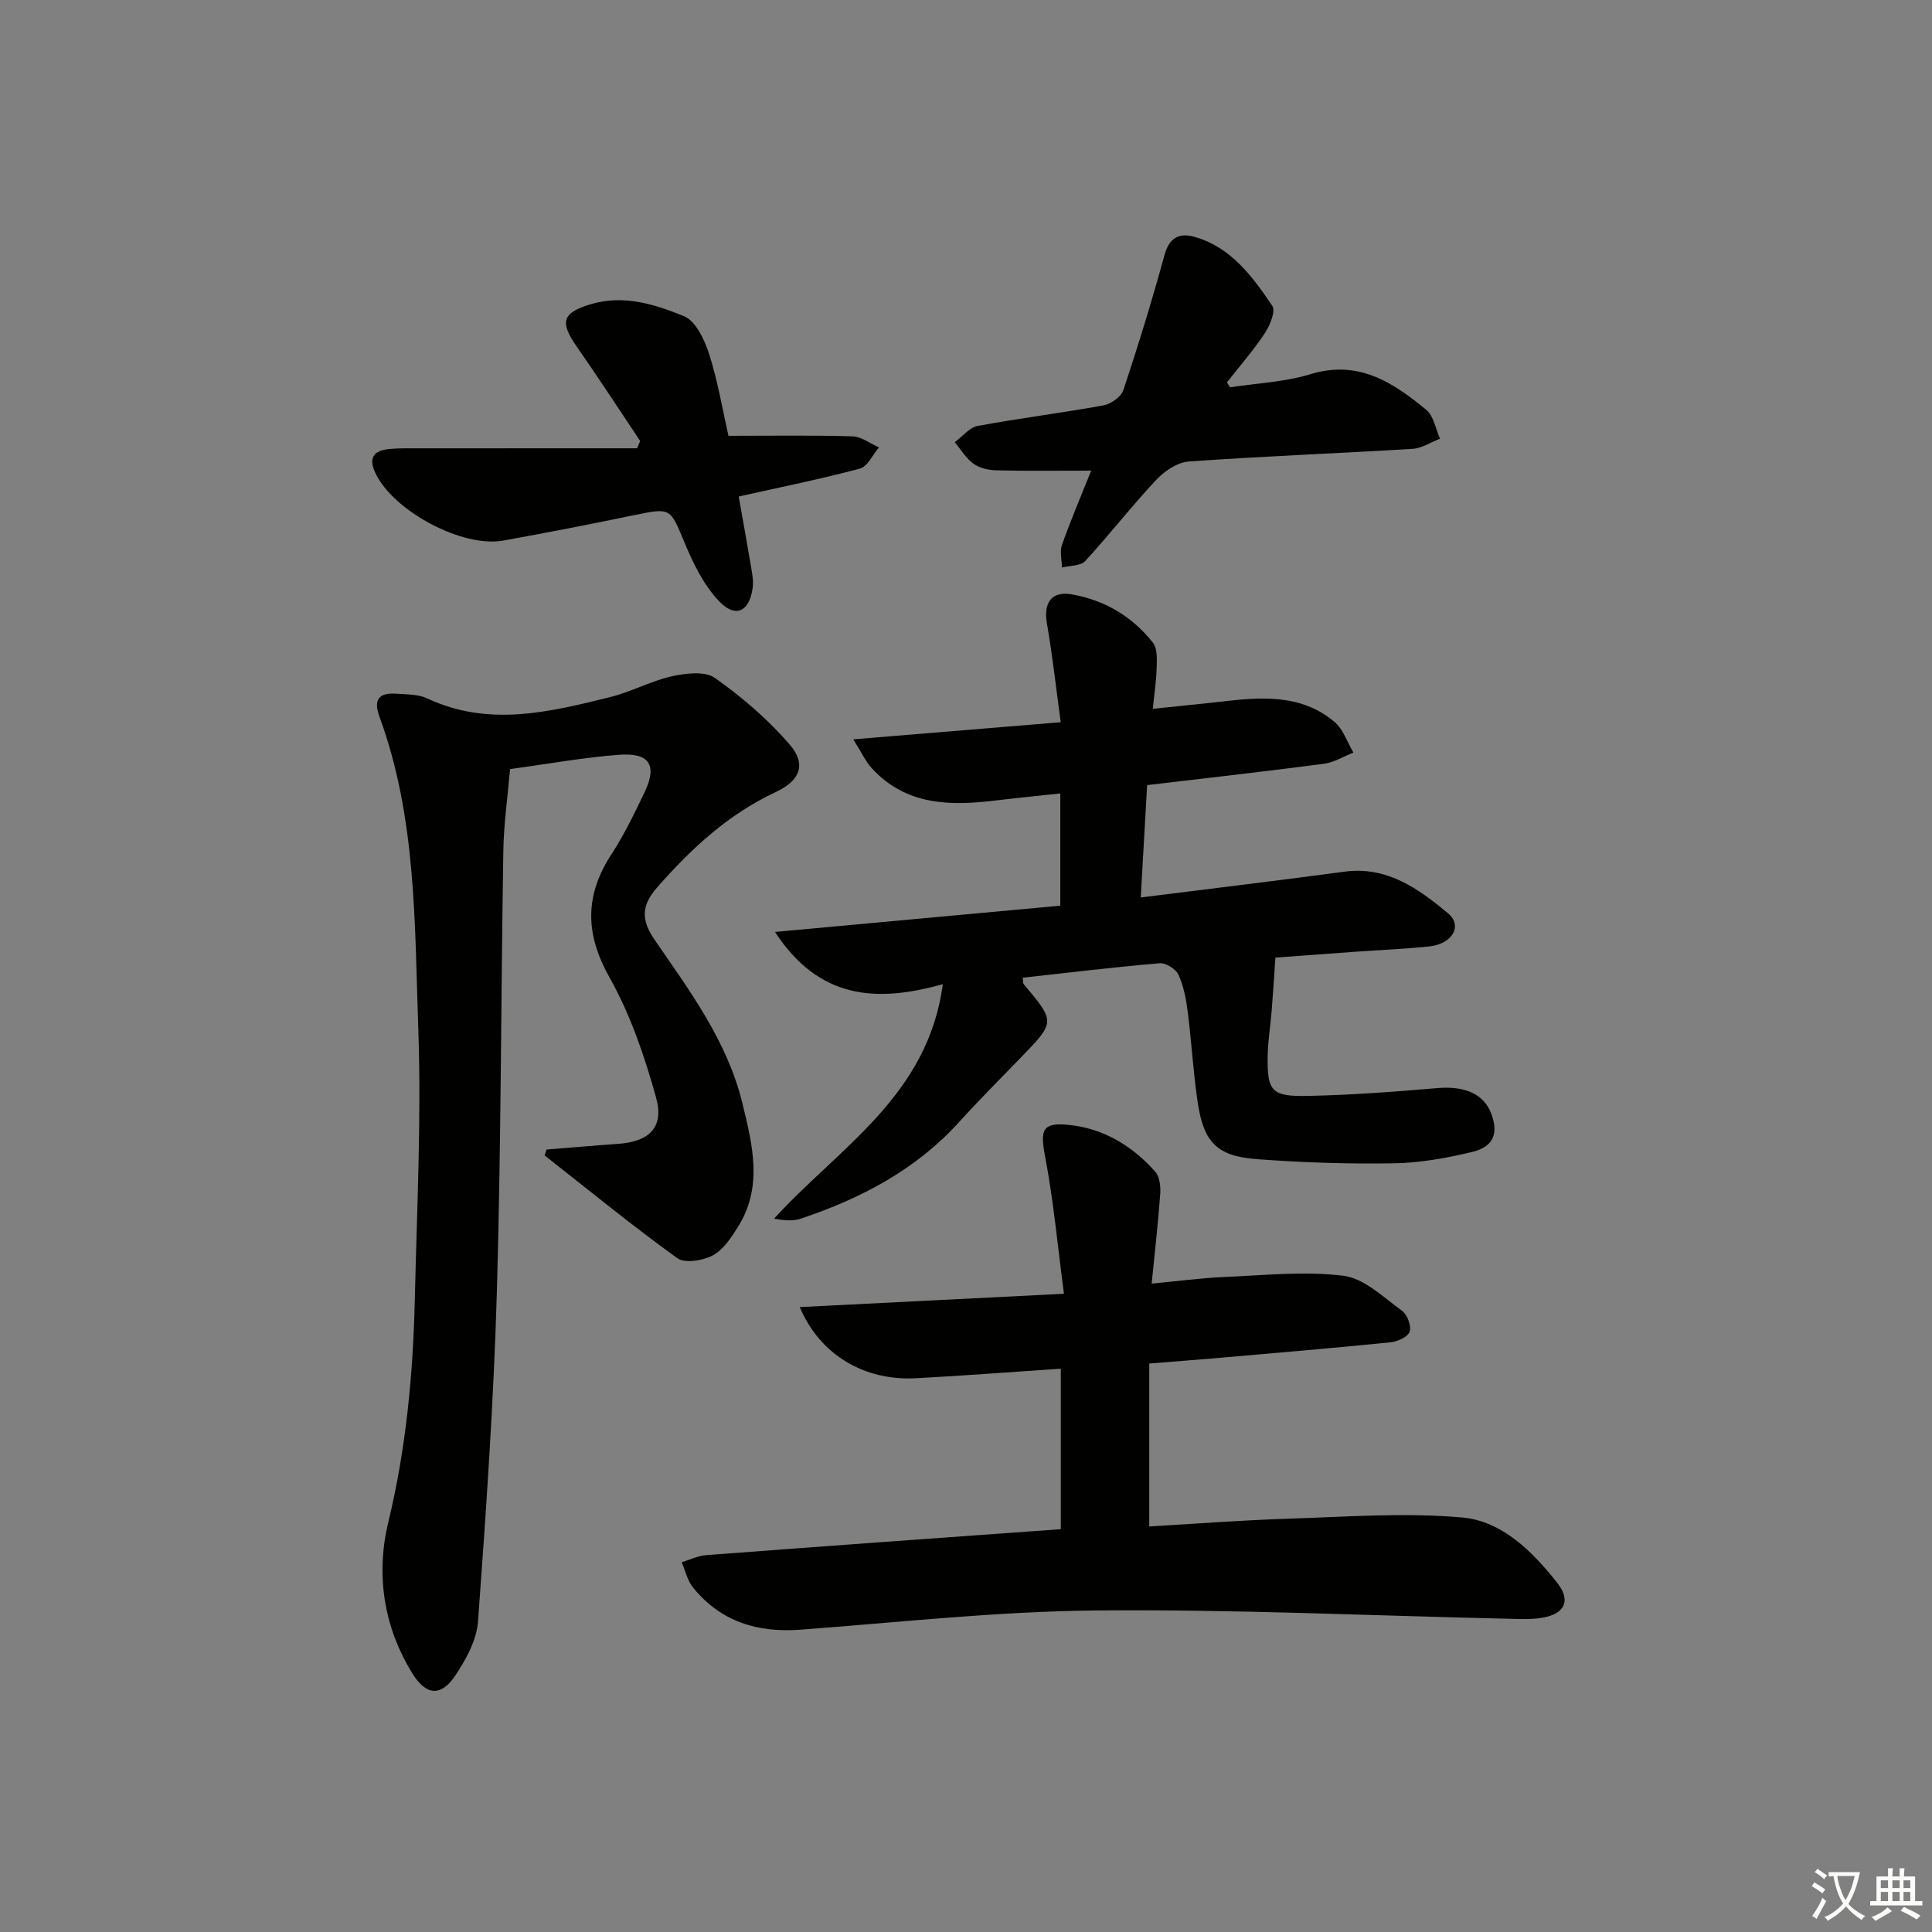 <svg enable-background="new 0 0 400 400" viewBox="0 0 400 400" xmlns="http://www.w3.org/2000/svg"><rect x="0" y="0" width="400" height="400" fill="#808080" stroke="none"/><path d="m377.9 391.2c-.2.3-.4.5-.6.8-.7-.6-1.4-1-2.2-1.5.2-.3.4-.5.5-.8.6.4 1.4.8 2.3 1.5zm-1.8 6.1c-.2-.2-.5-.4-.9-.6.4-.6.8-1.2 1.2-1.9s.7-1.3.9-1.9c.3.3.5.5.8.7-.7 1.3-1.4 2.6-2 3.7zm2.2-9c-.3.3-.5.5-.6.8-.6-.6-1.3-1.1-2-1.5.3-.3.5-.5.6-.7.6.5 1.3.9 2 1.4zm.3.2v-.9h2 4.5c-.3 1.3-.6 2.5-1 3.6s-.9 2.1-1.4 3c.4.5 1 1 1.6 1.4s1.2.8 1.9 1.1c-.3.2-.5.4-.8.8-.4-.3-1-.7-1.6-1.2s-1.2-1.1-1.6-1.6c-.5.6-1.1 1.1-1.7 1.6s-1.4.9-2.1 1.4c-.1-.3-.3-.5-.7-.8.6-.2 1.2-.5 1.9-1s1.4-1.1 2-1.8c-.5-.8-.9-1.6-1.2-2.5s-.6-2-.8-3.2c-.4.1-.7.1-1 .1zm2.5 2.7c.3 1 .7 1.7 1 2.2.3-.5.6-1.1 1-2s.6-1.9.9-3h-3.2-.4c.1.9.3 1.8.7 2.8z" fill="#fbfcfa"/><path d="m396.5 388.5v1.5 3.6h1.5v.9c-.4 0-1 0-1.7 0h-7.9c-.5 0-.9 0-1.2 0v-.9h1.3v-3.5c0-.7 0-1.2 0-1.6h2.4c0-.8 0-1.4 0-1.7h1c0 .3-.1.8-.1 1.7h1.5c0-.8 0-1.4 0-1.7h1c0 .3-.1.9-.1 1.7zm-8.2 9.2c-.2-.3-.5-.5-.8-.8.8-.3 1.4-.6 1.9-.9s1-.7 1.4-1.1c.3.3.6.5.9.8-1.6 1-2.8 1.6-3.4 2zm2.6-6.8v-1.6h-1.5v1.6zm0 2.7v-1.9h-1.5v1.9zm2.4-2.7v-1.6h-1.5v1.6zm0 2.7v-1.9h-1.5v1.9zm.2 2 .7-.8c.4.2.9.5 1.6.8s1.3.7 1.8 1c-.3.3-.5.6-.8.8-.4-.3-1.5-1-3.3-1.8zm2-4.7v-1.6h-1.4v1.6zm0 2.7v-1.9h-1.4v1.9z" fill="#fbfcfa"/><g fill="#010100"><path d="m113.15 238c4.91-.39 9.83-.83 14.74-1.17 6.5-.44 9.67-3.38 7.94-9.6-2.37-8.54-5.31-17.17-9.63-24.85-5.12-9.1-5.14-17.05.45-25.6 2.62-4.02 4.72-8.41 6.8-12.75 2.68-5.59 1.05-8.24-5.29-7.76-7.42.56-14.78 1.91-22.56 2.96-.49 5.73-1.3 11.33-1.39 16.93-.5 30.46-.46 60.93-1.34 91.38-.66 22.74-2.24 45.47-3.9 68.16-.28 3.87-2.5 7.92-4.75 11.26-2.97 4.42-6.05 4.02-8.85-.51-6.01-9.73-7.56-20.62-4.98-31.29 3.71-15.32 5.14-30.75 5.5-46.37.43-18.63 1.37-37.29.71-55.89-.76-21.66-.37-43.62-8.02-64.47-1.35-3.68-.09-5.06 3.51-4.8 2.14.15 4.48.09 6.34.96 12.74 5.98 25.36 2.84 37.95-.28 4.33-1.07 8.37-3.32 12.71-4.29 2.88-.64 6.87-1.12 8.93.34 5.61 3.96 10.96 8.57 15.45 13.75 3.57 4.12 2.18 7.52-2.85 9.87-9.88 4.61-17.6 11.78-24.67 19.88-3.09 3.54-3.27 6.54-.51 10.58 7.3 10.66 15.15 21.09 18.28 34.03 2.1 8.65 4.28 17.29-.96 25.59-1.4 2.21-3.03 4.72-5.21 5.87-2.05 1.08-5.76 1.69-7.33.56-9.38-6.78-18.36-14.12-27.47-21.28.16-.41.28-.81.4-1.21z"/><path d="m236.18 185.81c14.55-1.83 28.37-3.49 42.18-5.34 8.82-1.18 15.31 3.53 21.42 8.6 3.13 2.6.92 6.38-3.9 6.88-5.12.53-10.28.74-15.42 1.11-5.78.41-11.56.84-16.4 1.2-.27 3.95-.49 7.46-.77 10.96-.25 3.14-.78 6.28-.83 9.42-.13 7.24.78 8.41 8.2 8.26 8.97-.18 17.94-.85 26.88-1.62 5.6-.48 9.6 1.12 11.18 5.22 1.58 4.11.54 6.93-3.93 8-5.29 1.27-10.77 2.26-16.19 2.35-9.46.16-18.96-.15-28.4-.86-8.24-.62-10.99-3.48-12.23-11.75-.93-6.23-1.27-12.54-2.07-18.8-.33-2.61-.84-5.3-1.92-7.65-.54-1.18-2.62-2.47-3.89-2.36-9.41.8-18.8 1.94-28.34 2.99.08.51-.01 1.09.24 1.39 6.52 7.77 6.51 7.76-.61 15.12-4.28 4.43-8.65 8.78-12.78 13.35-8.98 9.91-20.36 15.86-32.81 20.03-1.66.56-3.58.36-5.52-.01 13.41-14.72 31.84-25.35 34.93-48.54-13.81 3.88-25.65 3.11-34.75-10.81 20.22-1.86 39.43-3.63 59.07-5.44 0-7.55 0-15.1 0-23.24-4.38.48-8.75.9-13.11 1.43-9.52 1.17-18.74 1.17-25.9-6.63-1.33-1.45-2.17-3.35-3.85-6 15.01-1.24 28.68-2.36 42.95-3.54-.96-7.02-1.69-13.75-2.85-20.4-.76-4.34.92-6.82 5.2-6.06 6.78 1.2 12.49 4.59 16.75 10 .93 1.18.81 3.36.77 5.07-.06 2.64-.47 5.27-.8 8.61 4.78-.5 9.31-.93 13.83-1.45 8.35-.97 16.75-1.75 23.77 4.15 1.81 1.52 2.65 4.21 3.93 6.36-2.03.8-4 2.04-6.1 2.32-12.02 1.58-24.06 2.93-36.61 4.42-.43 7.42-.85 14.96-1.32 23.26z"/><path d="m219.63 316.6c0-11.14 0-22.06 0-33.23-10.22.68-20.13 1.46-30.04 1.98-10.59.56-19.82-4.79-24.01-14.73 18.06-.91 35.64-1.8 54.7-2.76-1.29-9.77-2.16-19.26-3.93-28.58-1.01-5.34-.56-6.93 4.87-6.39 7.27.72 13.22 4.35 17.99 9.73.92 1.04 1.11 3.08 1 4.62-.43 5.93-1.11 11.85-1.77 18.52 5.3-.5 10.15-1.16 15.02-1.37 8.25-.35 16.62-1.27 24.72-.25 4.29.54 8.26 4.47 12.1 7.25 1.08.78 1.95 3.09 1.58 4.29-.32 1.06-2.45 2.07-3.87 2.22-11.56 1.17-23.15 2.15-34.72 3.16-4.8.42-9.6.78-15.33 1.24v33.74c9.09-.53 18.82-1.29 28.56-1.6 12.08-.39 24.25-1.32 36.23-.26 8.27.73 14.53 7.03 19.68 13.53 2.79 3.53 1.69 6.28-2.73 7.16-2.41.48-4.98.32-7.47.27-28.44-.63-56.88-1.98-85.31-1.71-20.41.19-40.81 2.46-61.2 3.98-8.91.66-16.51-1.68-22.22-8.74-1.16-1.44-1.58-3.47-2.34-5.23 1.68-.5 3.34-1.33 5.04-1.46 24.36-1.86 48.72-3.6 73.45-5.38z"/><path d="m150.82 90.23c9.12 0 17.41-.14 25.69.11 1.84.06 3.65 1.49 5.47 2.29-1.3 1.51-2.34 3.95-3.93 4.38-8.11 2.18-16.36 3.83-25.11 5.79.84 4.76 1.73 9.6 2.54 14.45.24 1.45.55 2.98.36 4.41-.65 4.95-3.52 6.42-6.95 2.83-3.16-3.3-5.34-7.78-7.14-12.09-3.05-7.31-2.76-7.33-10.71-5.69-8.93 1.84-17.87 3.6-26.84 5.21-8.51 1.53-22.7-6.1-26.44-13.9-1.54-3.21-.43-4.75 2.84-5.06 1.98-.19 3.99-.14 5.99-.14 15.11-.01 30.22-.01 45.32-.01.21-.5.42-1 .63-1.51-4.38-6.54-8.67-13.15-13.18-19.61-3.51-5.04-2.95-6.94 2.96-8.71 6.8-2.04 13.28.03 19.31 2.49 2.44 1 4.26 4.93 5.21 7.89 1.8 5.67 2.78 11.59 3.98 16.87z"/><path d="m254.67 80.19c5.57-.86 11.33-1.09 16.66-2.72 9.91-3.03 17.1 1.7 23.99 7.41 1.53 1.27 1.91 3.93 2.82 5.95-1.9.73-3.77 1.98-5.7 2.1-15.44.94-30.89 1.52-46.32 2.62-2.35.17-5.03 1.98-6.74 3.8-5.09 5.43-9.66 11.34-14.7 16.81-.96 1.04-3.17.92-4.81 1.34-.03-1.57-.49-3.3 0-4.69 1.74-4.93 3.8-9.75 6.05-15.37-7.15 0-13.42.09-19.68-.06-1.6-.04-3.45-.47-4.7-1.38-1.55-1.12-2.6-2.93-3.87-4.44 1.57-1.16 3.01-3.05 4.74-3.37 8.64-1.61 17.39-2.68 26.04-4.26 1.56-.29 3.68-1.78 4.14-3.19 3.08-9.25 5.94-18.58 8.52-27.99 1.01-3.66 3.16-4.59 6.25-3.7 7.55 2.17 11.95 8.21 16.05 14.26.74 1.09-.48 4.08-1.55 5.69-2.36 3.56-5.19 6.79-7.83 10.16.21.34.43.69.64 1.03z"/></g></svg>